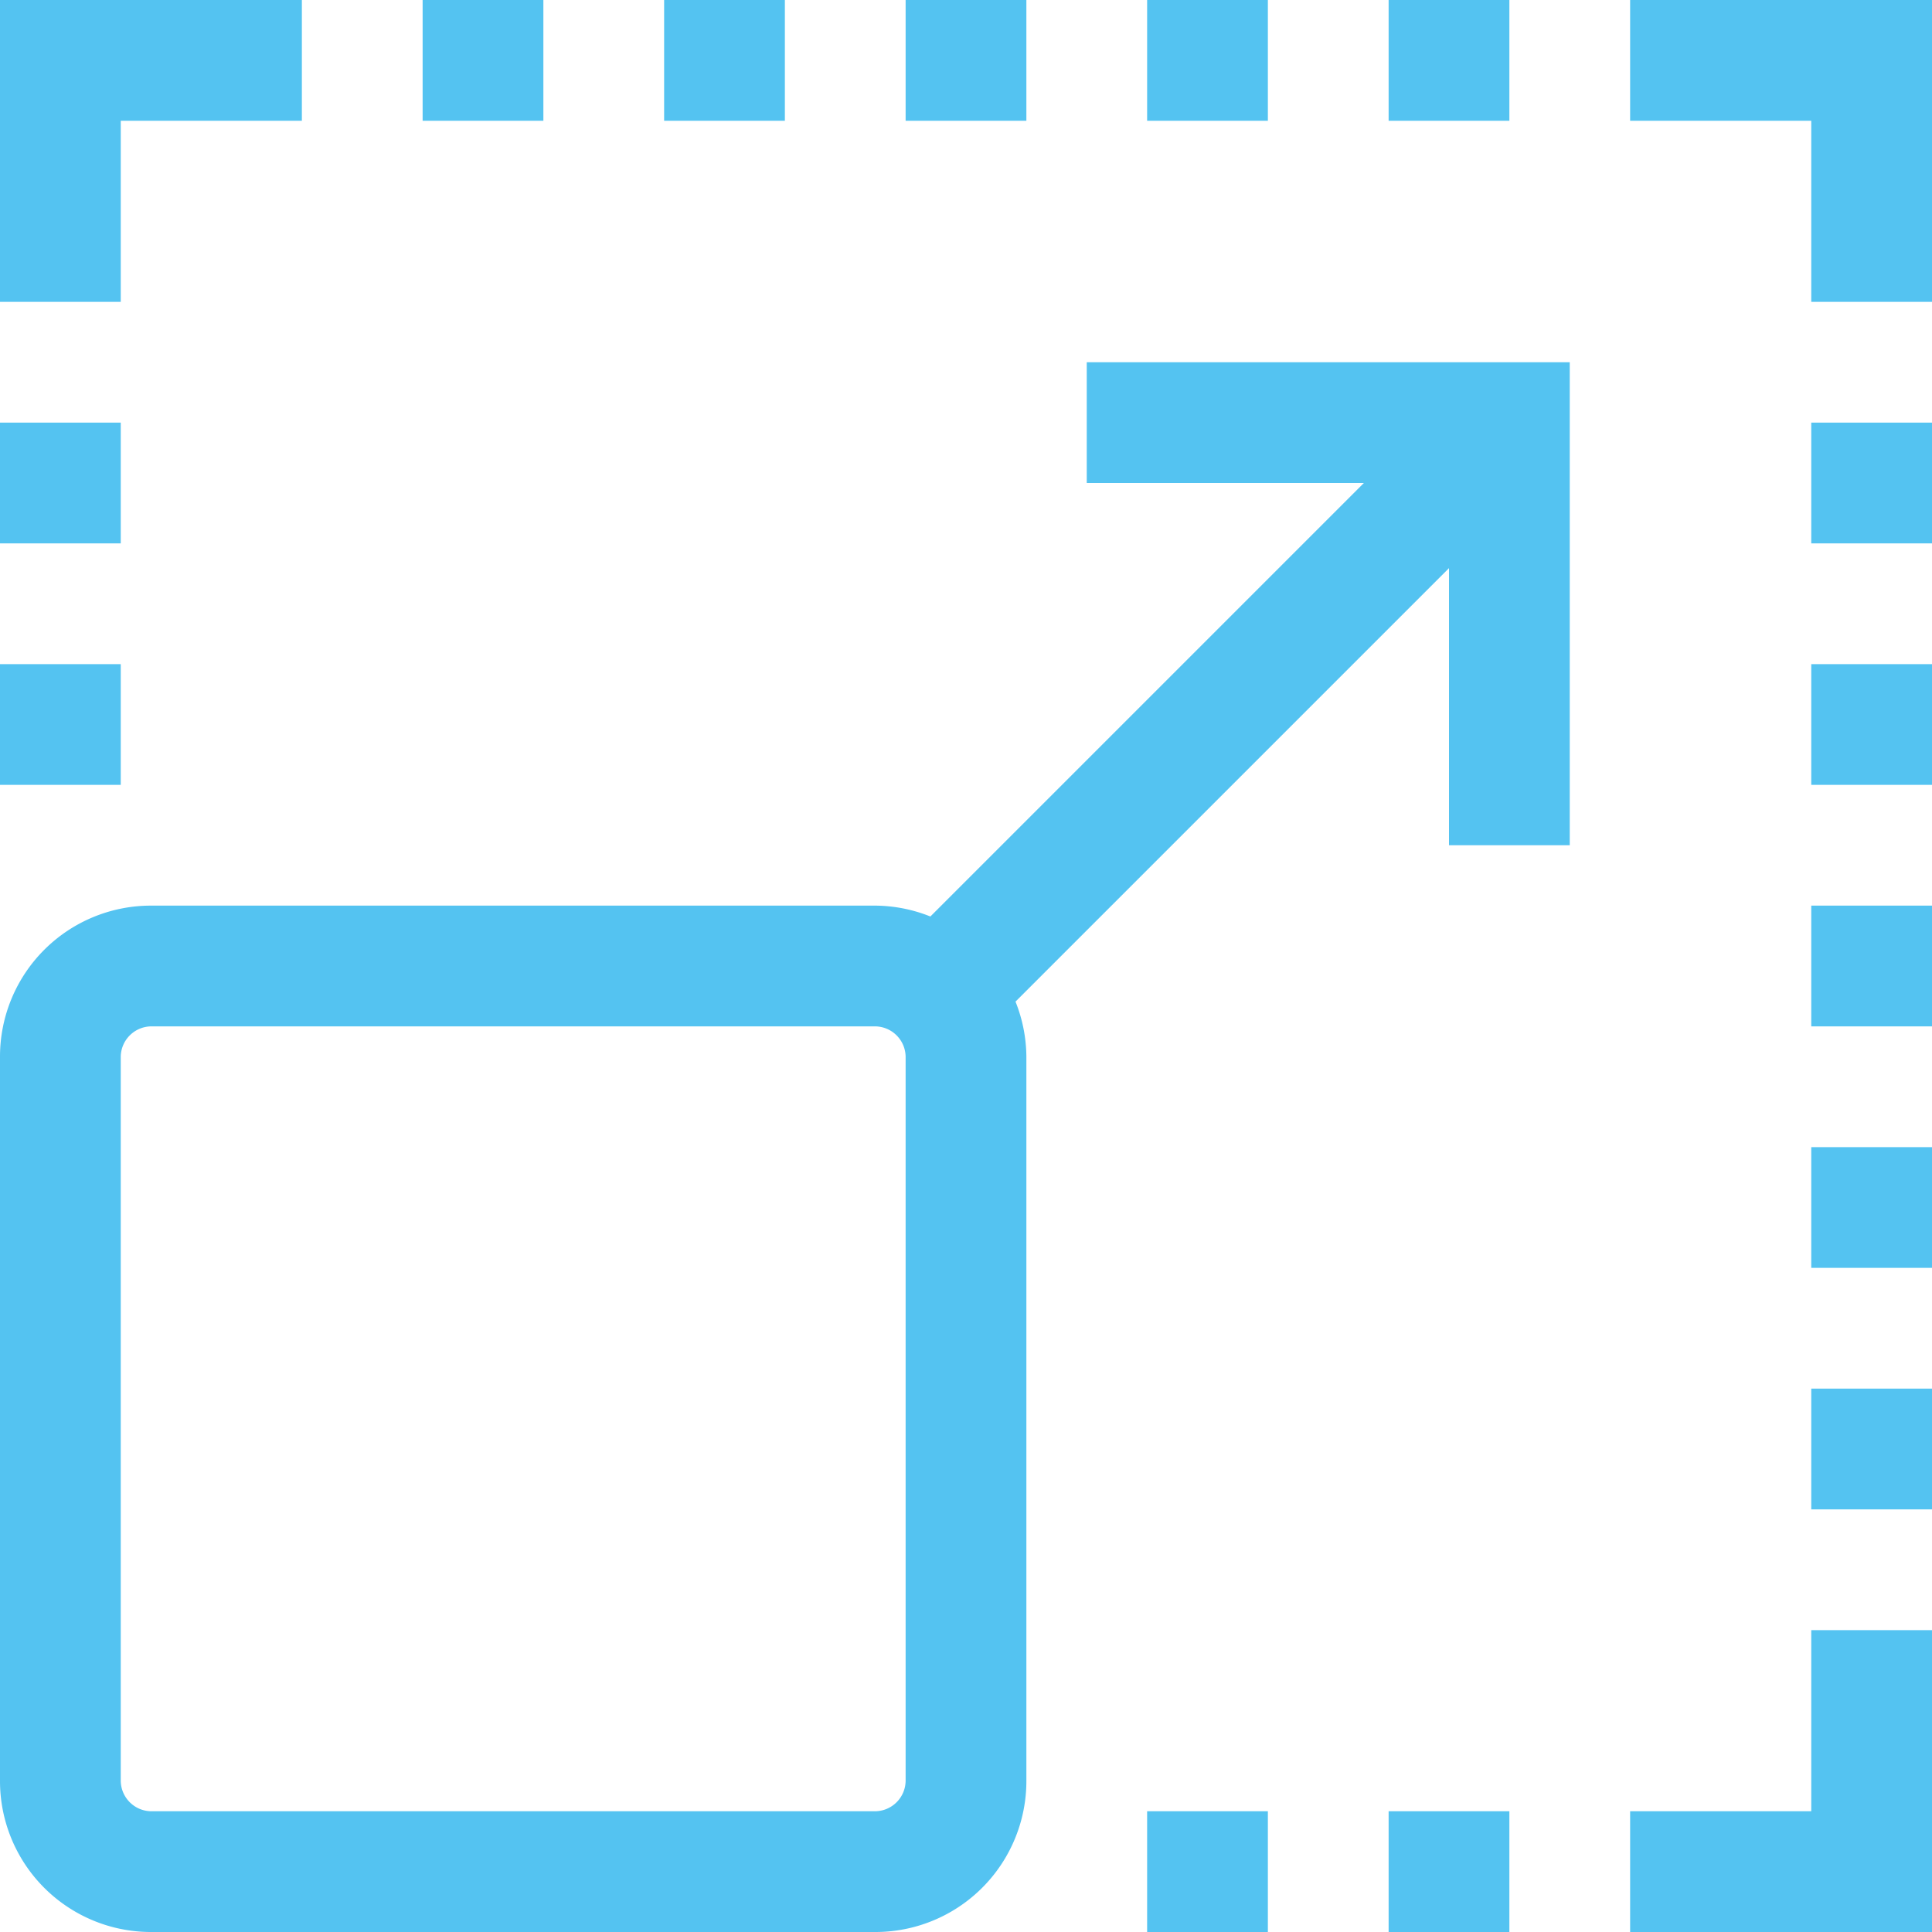 <?xml version="1.0" standalone="no"?><!DOCTYPE svg PUBLIC "-//W3C//DTD SVG 1.1//EN" "http://www.w3.org/Graphics/SVG/1.1/DTD/svg11.dtd"><svg t="1563352916450" class="icon" viewBox="0 0 1024 1024" version="1.1" xmlns="http://www.w3.org/2000/svg" p-id="4300" xmlns:xlink="http://www.w3.org/1999/xlink" width="200" height="200"><defs><style type="text/css"></style></defs><path d="M576 256h146.88l-229.76 229.76a80 80 0 0 0-29.12-5.76h-384A80 80 0 0 0 0 560v384A80 80 0 0 0 80 1024h384a80 80 0 0 0 80-80v-384a80 80 0 0 0-5.76-29.12L768 301.12V448h64V192h-256z m-96 688a16.32 16.32 0 0 1-16 16h-384a16.32 16.32 0 0 1-16-16v-384a16.32 16.32 0 0 1 16-16h384a16.32 16.32 0 0 1 16 16zM0 352h64v64H0zM0 224h64v64H0zM960 352h64v64h-64zM960 224h64v64h-64zM960 608h64v64h-64zM960 736h64v64h-64zM960 480h64v64h-64zM64 64h96V0H0v160h64V64zM224 0h64v64H224zM352 0h64v64h-64zM480 0h64v64h-64zM608 0h64v64h-64zM736 0h64v64h-64zM608 960h64v64h-64zM736 960h64v64h-64zM864 0v64h96v96h64V0h-160zM960 960h-96v64h160v-160h-64v96z" fill="#54C3F1" p-id="4301"></path></svg>
